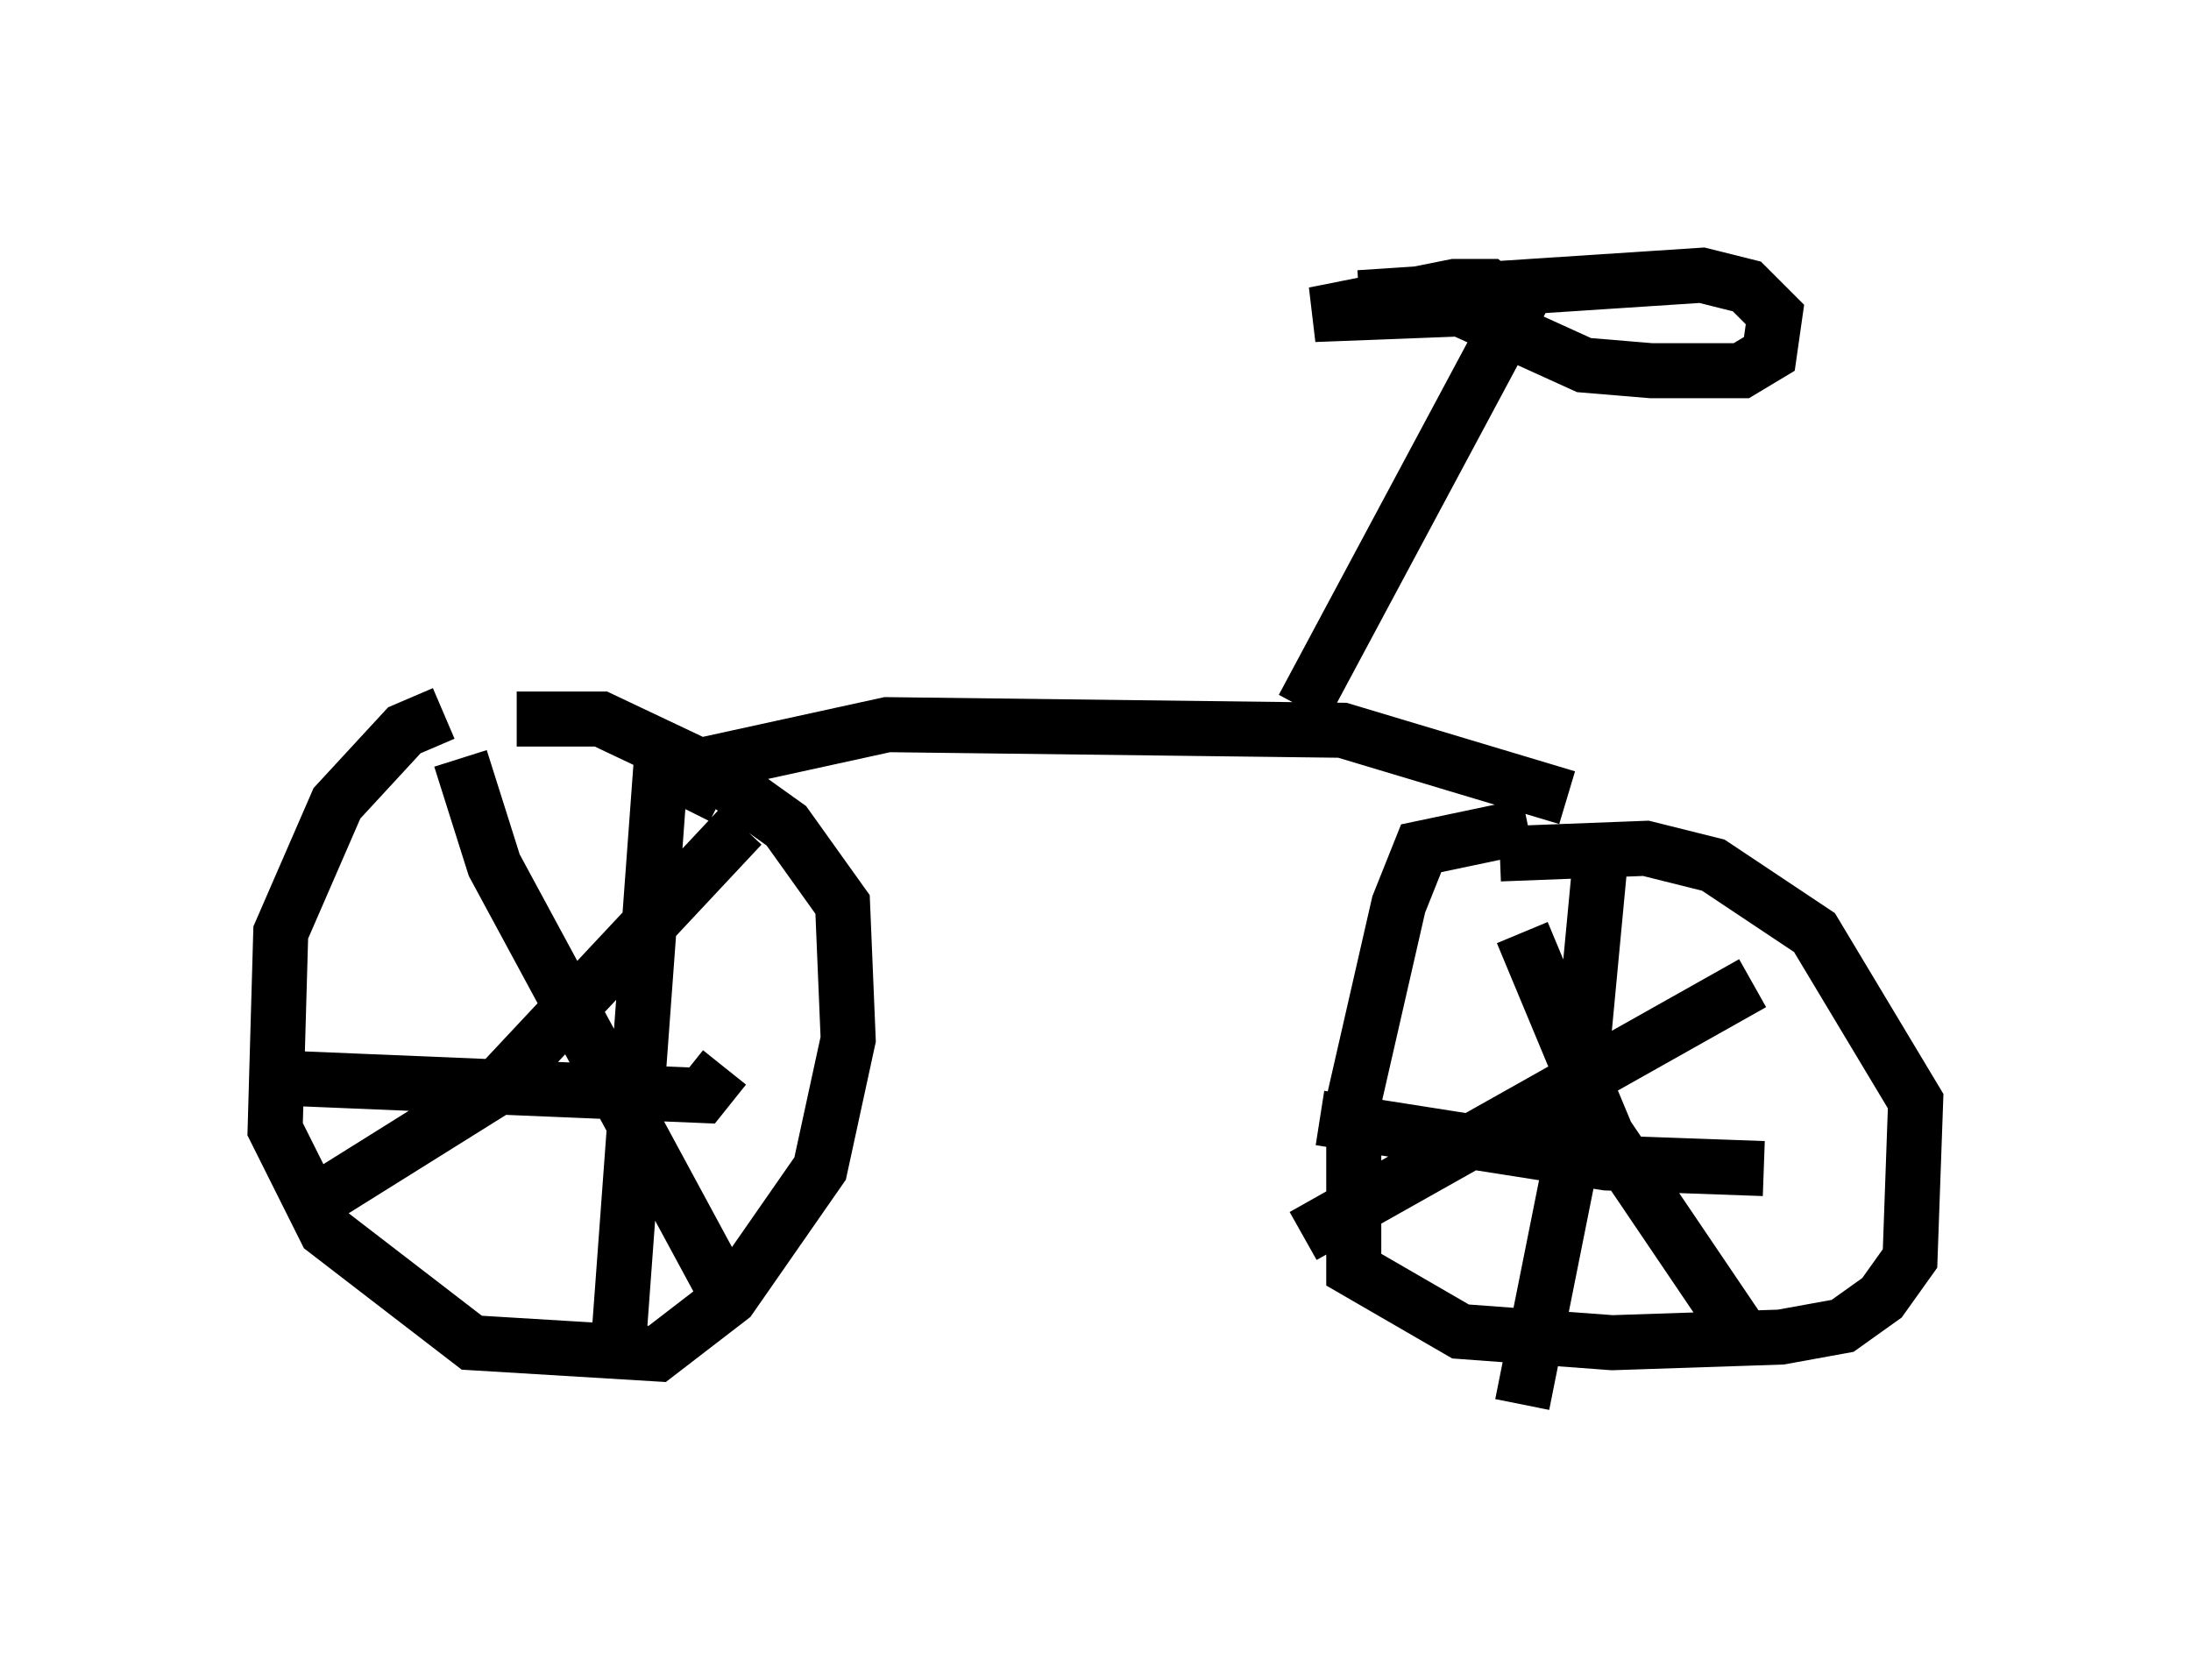 <?xml version="1.0" encoding="utf-8" ?>
<svg baseProfile="full" height="30.519" version="1.1" width="39.809" xmlns="http://www.w3.org/2000/svg" xmlns:ev="http://www.w3.org/2001/xml-events" xmlns:xlink="http://www.w3.org/1999/xlink"><defs /><rect fill="white" height="30.519" width="39.809" x="0" y="0" /><path d="M10.41, 12.861 m-2.348, 0.102 l-0.715, 0.306 -1.225, 1.327 l-1.021, 2.348 -0.102, 3.573 l0.919, 1.838 2.654, 2.042 l3.369, 0.204 1.327, -1.021 l1.633, -2.348 0.51, -2.348 l-0.102, -2.45 -1.021, -1.429 l-1.429, -1.021 -1.94, -0.919 l-1.531, 0.0 m-1.021, 0.715 l0.613, 1.94 4.083, 7.554 m0.408, -8.269 l-4.492, 4.798 -3.267, 2.042 m-0.306, -2.246 l7.35, 0.306 0.408, -0.51 m-1.123, -5.921 l-0.817, 11.127 m16.538, -9.596 l-1.94, 0.408 -0.408, 1.021 l-0.817, 3.573 0.0, 3.063 l1.94, 1.123 2.756, 0.204 l3.063, -0.102 1.123, -0.204 l0.715, -0.51 0.51, -0.715 l0.102, -2.858 -1.838, -3.063 l-1.838, -1.225 -1.225, -0.306 l-2.654, 0.102 m0.408, 1.429 l1.531, 3.675 2.348, 3.471 m0.306, -6.227 l-8.167, 4.594 m0.306, -2.144 l5.206, 0.817 2.858, 0.102 m-2.96, -5.717 l-0.51, 5.41 -0.919, 4.594 m-15.211, -10.821 l0.408, -0.817 3.267, -0.715 l8.269, 0.102 4.083, 1.225 m-4.798, -1.633 l3.879, -7.248 -0.51, -0.408 l-0.613, 0.0 -2.552, 0.51 l2.654, -0.102 2.246, 1.021 l1.225, 0.102 1.633, 0.0 l0.51, -0.306 0.102, -0.715 l-0.51, -0.51 -0.817, -0.204 l-6.227, 0.408 " fill="none" stroke="black" stroke-width="1" /></svg>